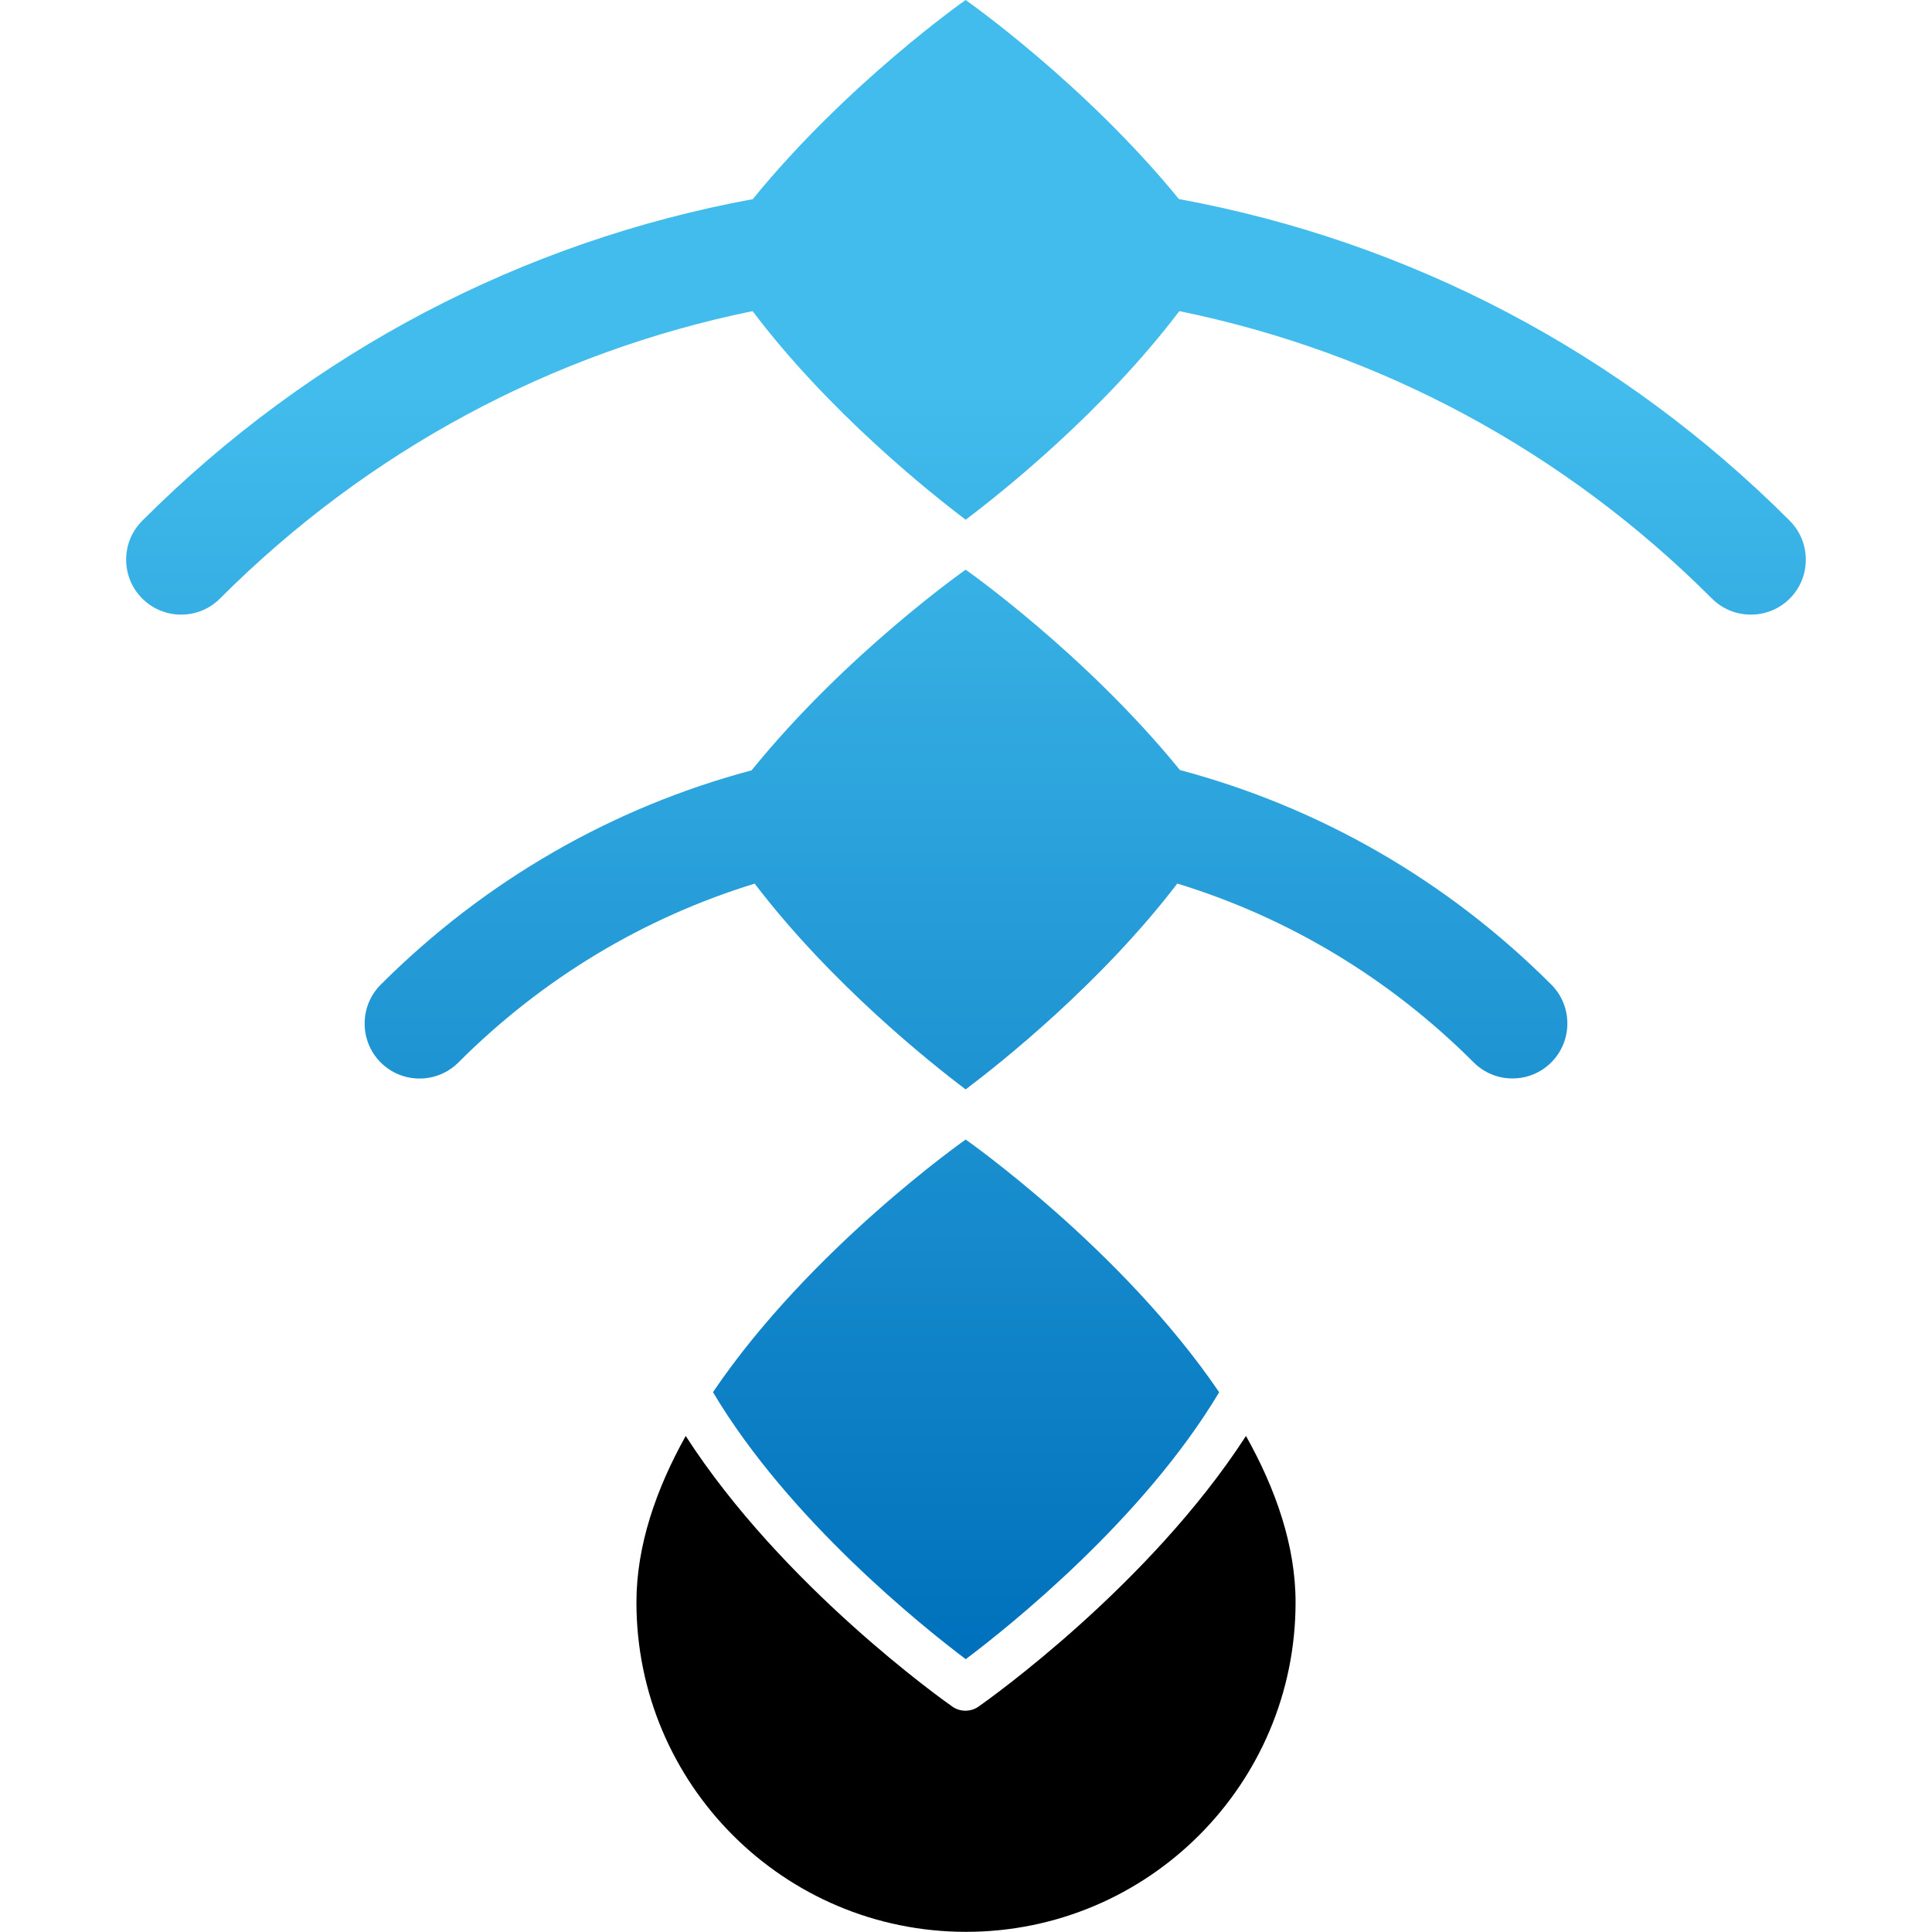 <svg
    width="75"
    height="75"
    version="1.1"
    viewBox="0 0 24 24"
    xmlns="http://www.w3.org/2000/svg"
    class="img-fluid card-svg"
    
>
    <defs>
        <linearGradient
            id="logo_gradient"
            x2="1"
            gradientTransform="matrix(0 -20.614 20.614 0 12 20.614)"
            gradientUnits="userSpaceOnUse"
        >
            <stop
                stop-color="#0071bc"
                offset="0"
            />
            <stop
                stop-color="#41bcec"
                offset=".769"
            />
            <stop
                stop-color="#41bcec"
                offset="1"
            />
        </linearGradient>
        <clipPath id="clipPath2-1">
            <path
                id="path2-5"
                transform="translate(-289.49 -275.38)"
                d="m0 504h576v-504h-576z"
            />
        </clipPath>
    </defs>
    <path
        d="m12.156 21.2c-0.049 0.034-0.106 0.051-0.163 0.051s-0.115-0.017-0.164-0.052c-0.12-0.084-2.111-1.499-3.311-3.361-0.368 0.66-0.612 1.363-0.612 2.067 0 2.261 1.833 4.093 4.094 4.093 2.261 0 4.094-1.833 4.094-4.093 0-0.703-0.245-1.406-0.616-2.067-1.204 1.861-3.201 3.277-3.321 3.361"
        fill="currentColor"
    />
    <path
        d="m9.351 2.474c-2.857 0.526-5.487 1.897-7.584 3.995-0.129 0.129-0.2 0.301-0.2 0.483 0 0.182 0.071 0.354 0.2 0.483 0.129 0.129 0.301 0.2 0.483 0.2 0.183 0 0.354-0.071 0.482-0.199 1.838-1.839 4.127-3.062 6.617-3.571 0.948 1.255 2.203 2.256 2.647 2.591 0.445-0.335 1.703-1.336 2.654-2.591 2.49 0.509 4.779 1.732 6.617 3.571 0.129 0.129 0.3 0.199 0.483 0.199 0.183 0 0.354-0.071 0.483-0.199 0.266-0.266 0.266-0.7 2.6e-4 -0.967-2.099-2.099-4.73-3.471-7.588-3.996-1.18-1.444-2.65-2.473-2.65-2.473s-1.468 1.029-2.644 2.474m-0.013 7.095c-1.727 0.46-3.311 1.366-4.609 2.663-0.266 0.266-0.266 0.7-2.6e-4 0.966 0.129 0.129 0.301 0.2 0.483 0.2 0.182 0 0.354-0.071 0.483-0.2 1.045-1.046 2.305-1.799 3.68-2.221 0.945 1.239 2.181 2.225 2.621 2.556 0.441-0.332 1.681-1.318 2.629-2.557 1.375 0.421 2.635 1.175 3.681 2.221 0.129 0.129 0.3 0.2 0.482 0.2 0.183 0 0.354-0.071 0.483-0.2 0.266-0.266 0.266-0.7-8e-5 -0.966-1.299-1.299-2.885-2.205-4.613-2.665-1.182-1.452-2.662-2.489-2.662-2.489s-1.479 1.036-2.657 2.49m-0.482 7.727c0.942 1.586 2.613 2.92 3.14 3.317 0.528-0.397 2.203-1.732 3.148-3.316-1.211-1.783-3.149-3.139-3.149-3.139s-1.932 1.354-3.139 3.138"
        fill="url(#logo_gradient)"
    />
</svg>